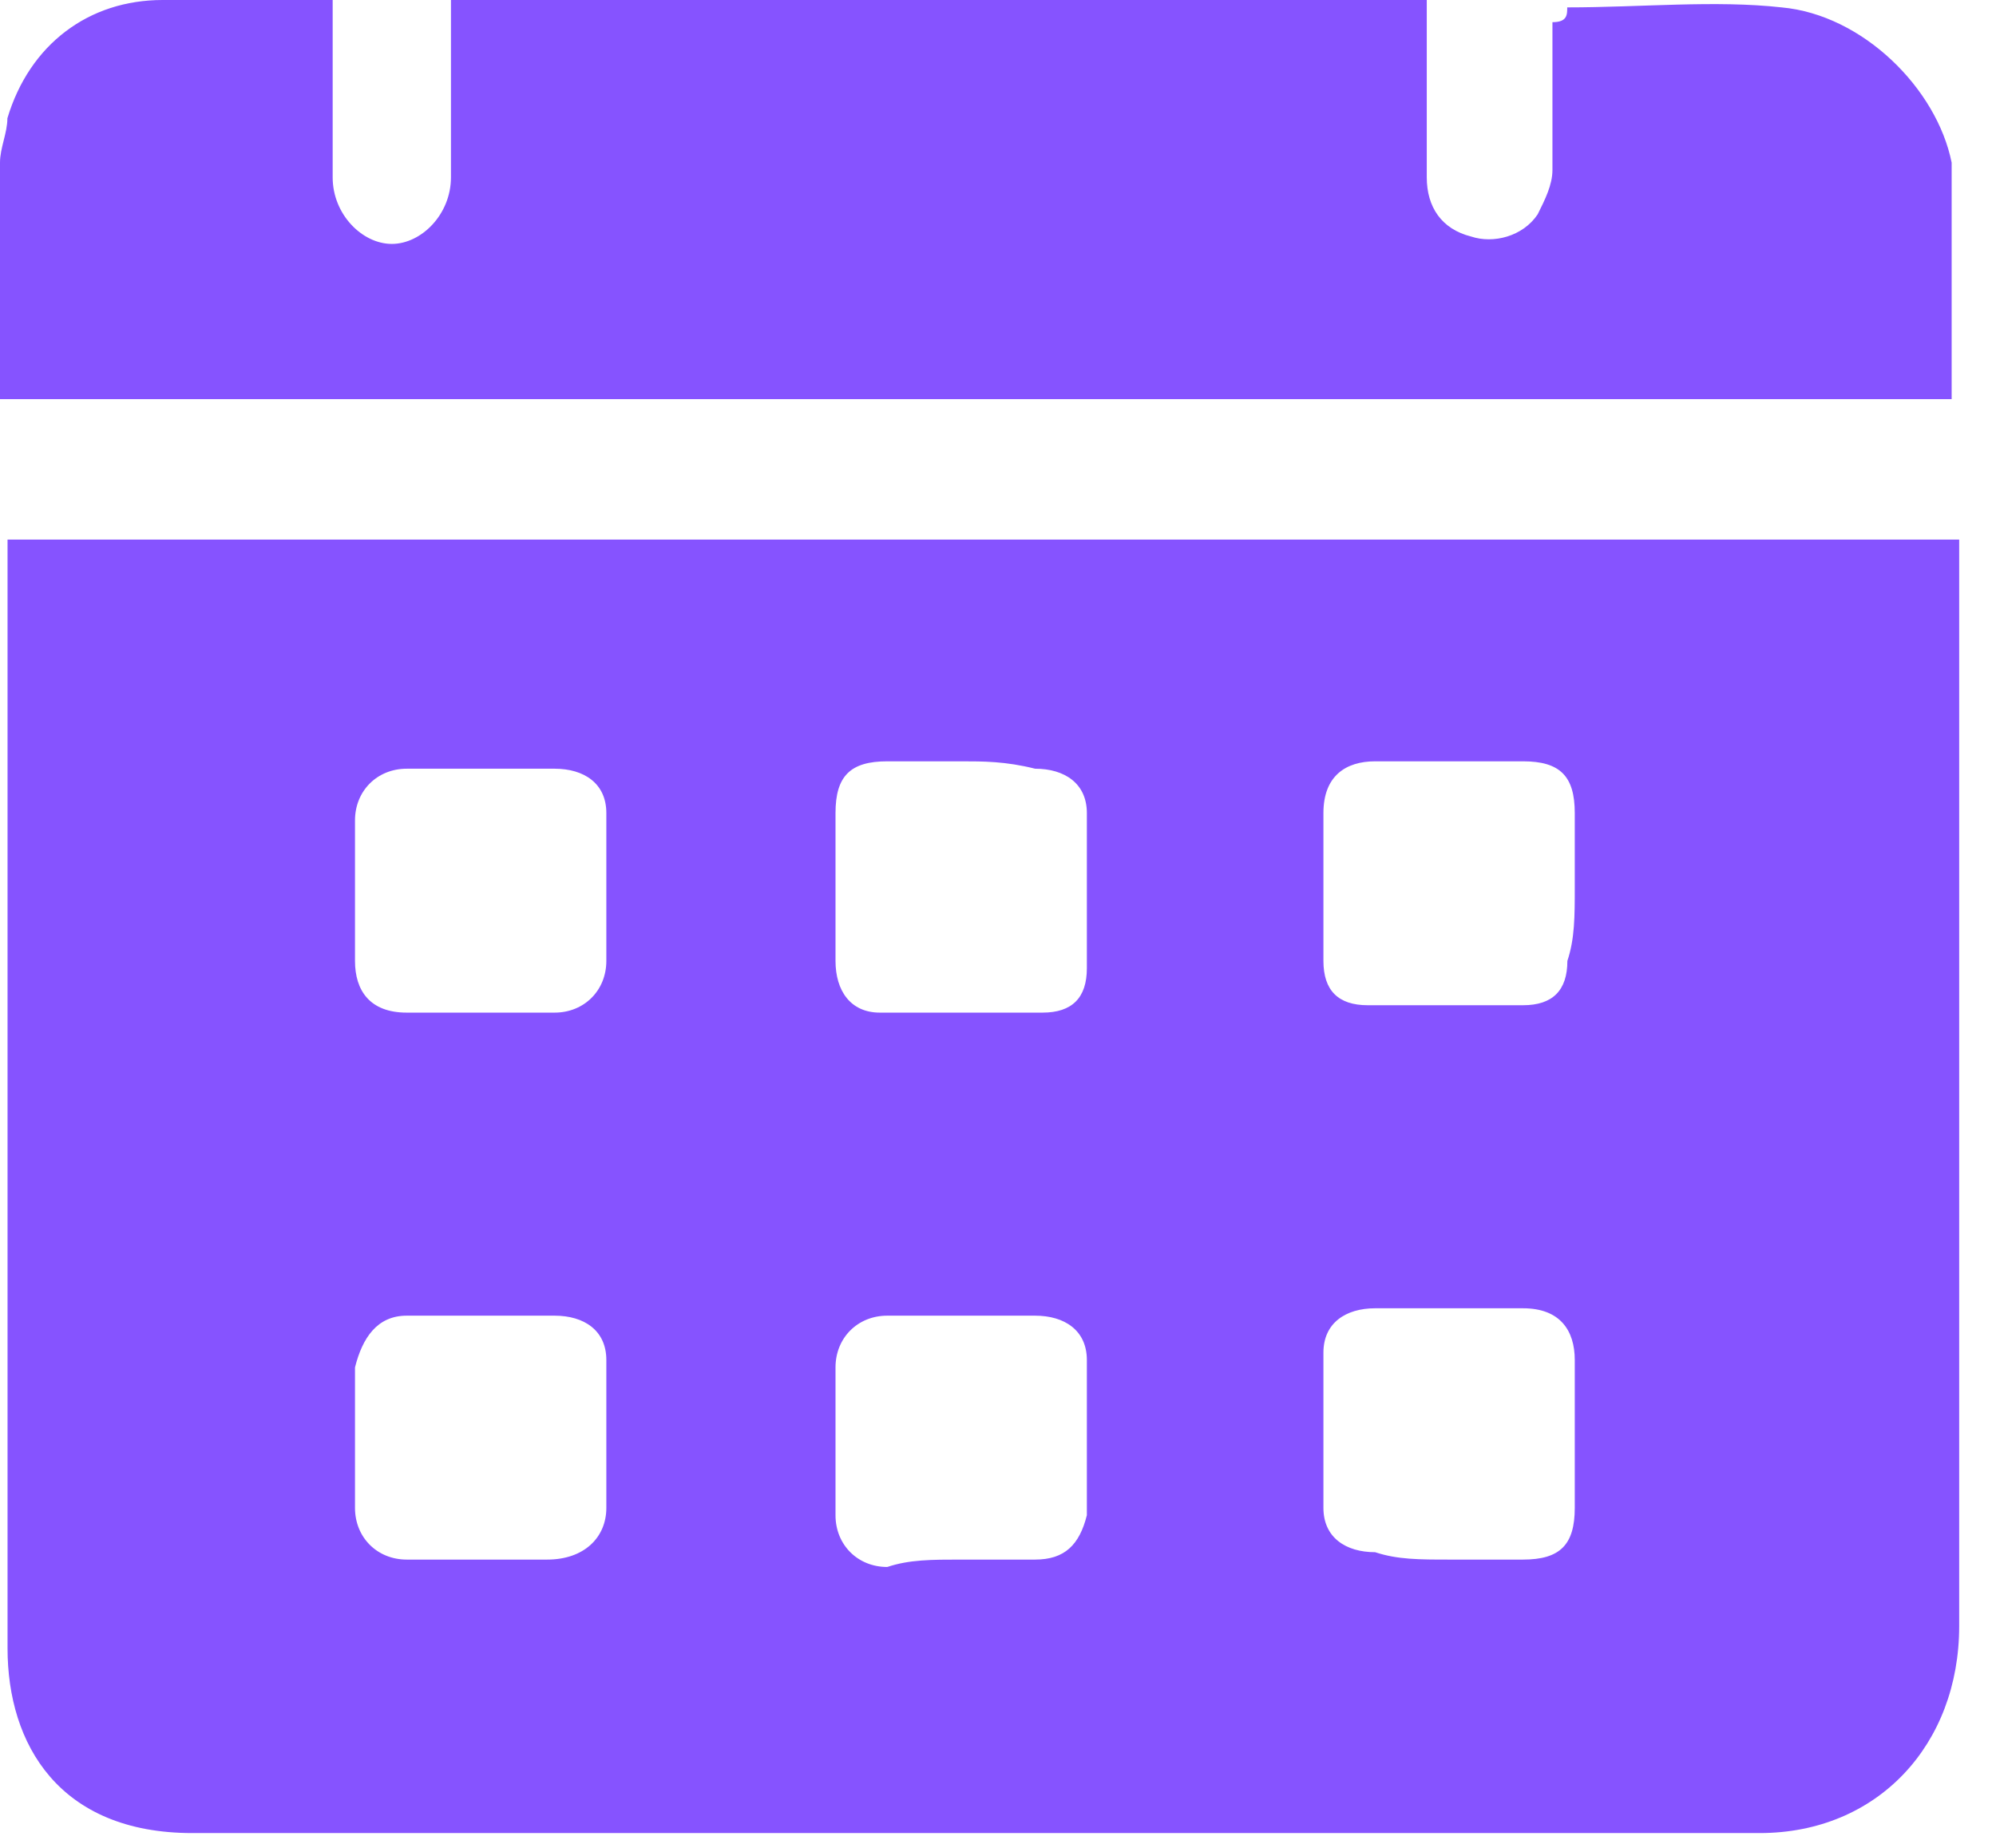 <svg width="27" height="25" viewBox="0 0 27 25" fill="none" xmlns="http://www.w3.org/2000/svg">
<path d="M0.102 7.3C8.902 7.3 17.702 7.3 26.502 7.3C26.502 7.4 26.502 7.6 26.502 7.7C26.502 12.5 26.502 17.2 26.502 22C26.502 23.6 25.402 24.8 23.802 24.8C23.702 24.8 23.602 24.8 23.502 24.8C16.502 24.8 9.602 24.8 2.602 24.8C0.802 24.8 0.102 23.6 0.102 22.3C0.102 18.3 0.102 14.3 0.102 10.3C0.102 9.3 0.102 8.3 0.102 7.3ZM21.302 12C21.302 11.7 21.302 11.4 21.302 11C21.302 10.5 21.102 10.3 20.602 10.3C19.902 10.3 19.302 10.3 18.602 10.3C18.202 10.3 17.902 10.5 17.902 11C17.902 11.7 17.902 12.4 17.902 13C17.902 13.4 18.102 13.6 18.502 13.6C19.202 13.6 19.902 13.6 20.602 13.6C21.002 13.6 21.202 13.4 21.202 13C21.302 12.7 21.302 12.4 21.302 12ZM13.002 21.1C13.302 21.1 13.702 21.1 14.002 21.1C14.402 21.1 14.602 20.9 14.702 20.5C14.702 19.8 14.702 19.1 14.702 18.4C14.702 18 14.402 17.8 14.002 17.8C13.302 17.8 12.602 17.8 12.002 17.8C11.602 17.8 11.302 18.1 11.302 18.5C11.302 19.2 11.302 19.9 11.302 20.5C11.302 20.9 11.602 21.2 12.002 21.2C12.302 21.1 12.602 21.1 13.002 21.1ZM19.602 21.1C19.902 21.1 20.302 21.1 20.602 21.1C21.102 21.1 21.302 20.9 21.302 20.4C21.302 19.7 21.302 19 21.302 18.4C21.302 18 21.102 17.7 20.602 17.7C19.902 17.7 19.202 17.7 18.602 17.7C18.202 17.7 17.902 17.9 17.902 18.3C17.902 19 17.902 19.7 17.902 20.4C17.902 20.8 18.202 21 18.602 21C18.902 21.1 19.202 21.1 19.602 21.1ZM13.002 10.3C12.702 10.3 12.302 10.3 12.002 10.3C11.502 10.3 11.302 10.5 11.302 11C11.302 11.7 11.302 12.3 11.302 13C11.302 13.4 11.502 13.7 11.902 13.7C12.602 13.7 13.302 13.7 14.102 13.7C14.502 13.7 14.702 13.5 14.702 13.1C14.702 12.4 14.702 11.7 14.702 11C14.702 10.6 14.402 10.4 14.002 10.4C13.602 10.3 13.302 10.3 13.002 10.3ZM4.802 19.4C4.802 19.7 4.802 20.1 4.802 20.4C4.802 20.8 5.102 21.1 5.502 21.1C6.102 21.1 6.802 21.1 7.402 21.1C7.902 21.1 8.202 20.8 8.202 20.4C8.202 19.7 8.202 19.1 8.202 18.4C8.202 18 7.902 17.8 7.502 17.8C6.802 17.8 6.102 17.8 5.502 17.8C5.102 17.8 4.902 18.1 4.802 18.5C4.802 18.8 4.802 19.1 4.802 19.4ZM4.802 12C4.802 12.3 4.802 12.7 4.802 13C4.802 13.4 5.002 13.7 5.502 13.7C6.202 13.7 6.802 13.7 7.502 13.7C7.902 13.7 8.202 13.4 8.202 13C8.202 12.3 8.202 11.6 8.202 11C8.202 10.6 7.902 10.4 7.502 10.4C6.802 10.4 6.202 10.4 5.502 10.4C5.102 10.4 4.802 10.7 4.802 11.1C4.802 11.3 4.802 11.7 4.802 12Z" fill="#8653ff"/>
<path d="M21.2 0.1C22.2 0.1 23.2 -2.44156e-05 24.1 0.1C25.2 0.2 26.2 1.2 26.4 2.2C26.4 2.3 26.4 2.4 26.4 2.5C26.4 3.5 26.4 4.5 26.4 5.4C17.6 5.4 8.8 5.4 0 5.4C0 4.3 0 3.2 0 2.2C0 2 0.1 1.8 0.1 1.6C0.4 0.6 1.2 0 2.2 0C3 0 3.7 0 4.5 0C4.5 0.1 4.5 0.2 4.5 0.3C4.5 1 4.5 1.7 4.5 2.4C4.5 2.9 4.9 3.3 5.3 3.3C5.7 3.3 6.1 2.9 6.1 2.4C6.1 1.6 6.1 0.8 6.1 0C10.5 0 14.9 0 19.3 0C19.3 0.1 19.3 0.2 19.3 0.3C19.3 1 19.3 1.7 19.3 2.4C19.3 2.8 19.5 3.1 19.9 3.2C20.2 3.3 20.6 3.2 20.8 2.9C20.9 2.7 21 2.5 21 2.3C21 1.6 21 0.9 21 0.3C21.2 0.3 21.2 0.2 21.2 0.1Z" fill="#8653ff"/>
</svg>
